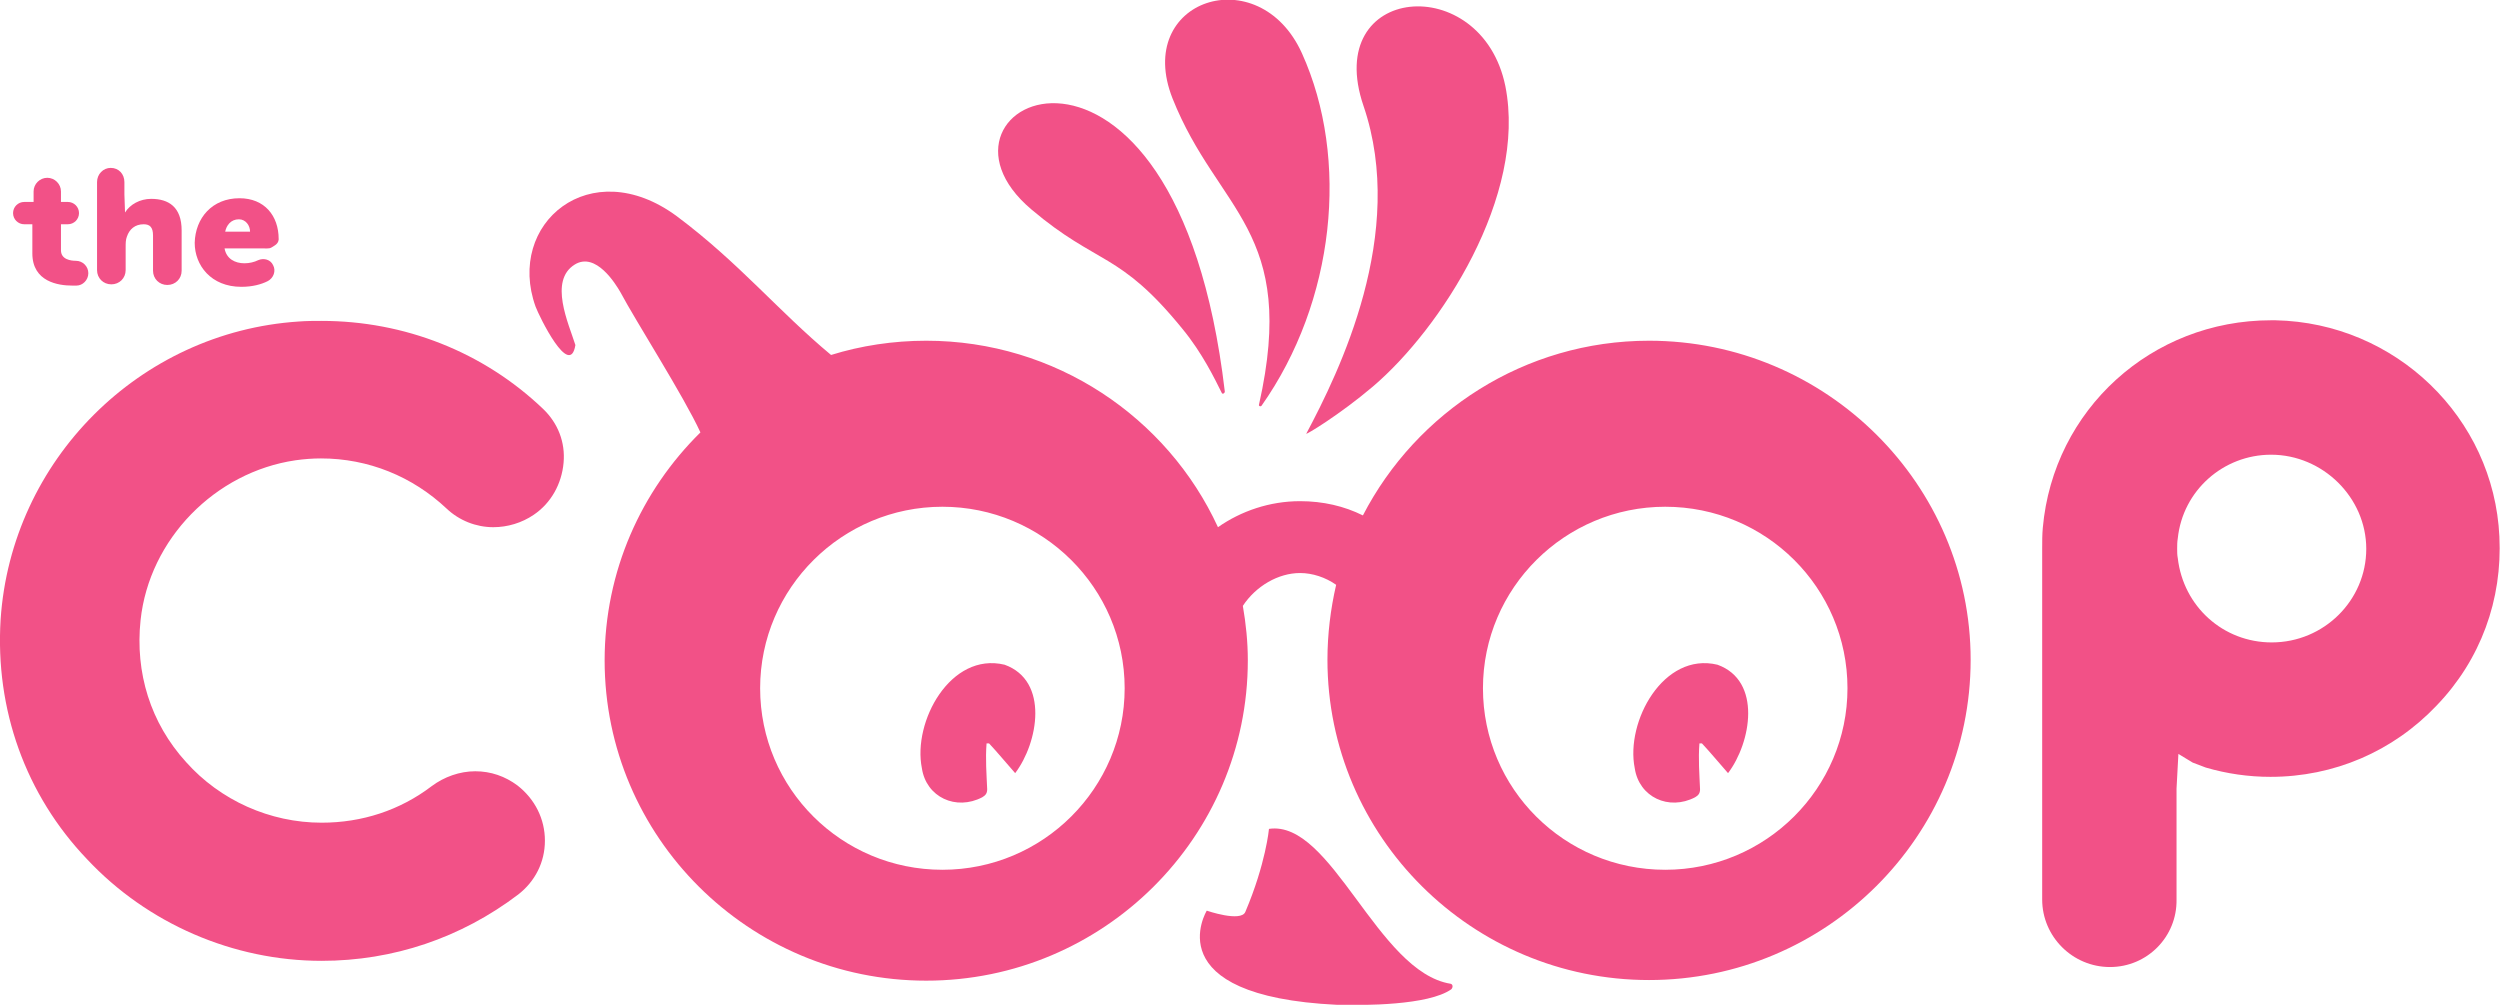 <svg width="311" height="125" viewBox="0 0 311 125" fill="none" xmlns="http://www.w3.org/2000/svg">
<g clip-path="url(#clip0)">
<path d="M126.288 96.178C125.127 94.867 124.121 93.634 123.038 92.478C123.038 92.478 122.883 92.478 122.729 92.478C122.574 94.405 122.729 96.332 122.806 98.181C122.806 98.721 122.574 98.952 122.187 99.183C118.937 100.879 115.222 99.183 114.681 95.561C113.52 89.781 118.24 81.073 124.973 82.691C130.544 84.695 129.151 92.401 126.288 96.178Z" fill="#F25187"/>
<path d="M214.968 96.178C213.808 94.867 212.802 93.634 211.718 92.478C211.718 92.478 211.564 92.478 211.409 92.478C211.254 94.405 211.409 96.332 211.486 98.181C211.486 98.721 211.254 98.952 210.867 99.183C207.617 100.879 203.903 99.183 203.361 95.561C202.2 89.781 206.921 81.073 213.653 82.691C219.224 84.695 217.832 92.401 214.968 96.178Z" fill="#F25187"/>
<path d="M40.007 119.528C29.018 119.528 18.34 114.904 10.834 106.89C3.173 98.875 -0.619 88.24 0.077 77.065C1.393 57.26 17.334 41.307 37.144 39.997C38.15 39.92 39.078 39.92 40.007 39.92C50.299 39.92 60.126 43.773 67.555 50.863C69.412 52.636 70.341 55.025 70.109 57.568C69.876 60.188 68.561 62.577 66.394 64.041C64.924 65.043 63.144 65.583 61.364 65.583C59.198 65.583 57.108 64.735 55.561 63.271C51.305 59.263 45.81 57.028 39.929 57.028C38.923 57.028 37.84 57.105 36.757 57.26C26.774 58.724 18.572 67.047 17.488 77.142C16.792 83.693 18.727 89.935 23.137 94.79C27.393 99.568 33.584 102.343 40.007 102.343C45.037 102.343 49.757 100.801 53.703 97.796C55.251 96.64 57.186 95.946 59.12 95.946C61.055 95.946 62.834 96.563 64.382 97.719C66.549 99.414 67.787 101.88 67.787 104.578C67.787 107.275 66.549 109.664 64.46 111.282C57.34 116.677 48.906 119.528 40.007 119.528Z" fill="#F25187"/>
<path d="M262.481 120.299C257.838 120.299 254.047 116.523 254.047 111.899V68.203C254.047 67.355 254.047 66.507 254.124 65.66C255.439 50.94 267.666 39.843 282.523 39.843H282.601C282.755 39.843 282.91 39.843 283.065 39.843C298 40.151 310.226 51.942 310.923 66.739C311.31 74.599 308.601 82.075 303.107 87.777C297.69 93.48 290.339 96.64 282.446 96.64C279.737 96.64 277.029 96.255 274.398 95.484L272.773 94.867L270.993 93.788L270.761 98.104V111.899C270.838 116.523 267.124 120.299 262.481 120.299ZM282.523 56.566C276.565 56.566 271.535 61.036 270.916 66.97C270.839 67.432 270.839 67.817 270.839 68.28C270.839 68.665 270.839 69.05 270.916 69.436C271.612 75.447 276.565 79.917 282.601 79.917C289.101 79.917 294.363 74.676 294.363 68.28C294.363 61.883 288.946 56.566 282.523 56.566Z" fill="#F25187"/>
<path d="M205.141 42.386C189.664 42.386 176.2 51.248 169.545 64.118C167.223 62.962 164.592 62.346 161.729 62.346C157.938 62.346 154.378 63.579 151.515 65.583C145.247 51.942 131.318 42.386 115.222 42.386C111.121 42.386 107.097 43.002 103.383 44.158C96.805 38.687 91.93 32.676 84.192 26.896C73.436 18.958 62.912 27.821 66.626 38.147C67.091 39.38 70.882 47.164 71.579 42.925C70.728 40.228 68.251 34.911 71.501 32.907C74.132 31.288 76.609 35.373 77.15 36.298C79.162 40.074 85.043 49.245 87.133 53.792C79.781 61.036 75.216 71.054 75.216 82.152C75.216 104.115 93.168 121.994 115.222 121.994C137.276 121.994 155.229 104.115 155.229 82.152C155.229 79.84 154.997 77.605 154.61 75.37C156.235 72.904 159.021 71.285 161.729 71.285C163.277 71.285 164.902 71.825 166.217 72.75C165.521 75.755 165.134 78.915 165.134 82.075C165.134 104.038 183.087 121.917 205.141 121.917C227.195 121.917 245.148 104.038 245.148 82.075C245.148 60.265 227.195 42.386 205.141 42.386ZM117.234 108.2C104.698 108.2 94.561 98.104 94.561 85.62C94.561 73.135 104.776 63.039 117.234 63.039C129.693 63.039 139.907 73.135 139.907 85.62C139.907 98.027 129.77 108.2 117.234 108.2ZM207.153 108.2C194.617 108.2 184.48 98.104 184.48 85.62C184.48 73.135 194.694 63.039 207.153 63.039C219.689 63.039 229.826 73.135 229.826 85.62C229.826 98.027 219.689 108.2 207.153 108.2Z" fill="#F25187"/>
<path d="M152.366 48.705C152.366 48.937 152.056 49.091 151.979 48.859C151.128 47.164 149.58 43.927 147.104 40.922C139.211 31.211 136.58 33.061 128.3 26.048C112.591 12.793 146.253 -3.314 152.366 48.705Z" fill="#F25187"/>
<path d="M156.932 50.478C156.777 50.632 156.545 50.478 156.622 50.324C161.497 28.591 151.515 26.433 145.866 12.253C140.991 -0.077 156.622 -5.163 161.961 6.628C167.92 19.806 166.063 37.531 156.932 50.478Z" fill="#F25187"/>
<path d="M170.783 48.089C166.604 51.634 162.348 54.177 162.503 53.946C166.604 46.239 175.039 29.054 169.622 13.178C164.438 -2.004 184.325 -3.699 187.266 10.712C189.974 24.353 179.218 40.922 170.783 48.089Z" fill="#F25187"/>
<path d="M166.372 125C143.622 123.921 150.122 113.286 150.122 113.286C150.122 113.286 154.378 114.75 154.92 113.44C157.473 107.429 157.86 103.113 157.86 103.113C165.676 101.957 171.325 120.916 180.456 122.38C180.765 122.457 180.765 122.842 180.533 123.073C177.67 125.077 169.7 125.077 166.372 125Z" fill="#F25187"/>
<path d="M4.101 27.898H3.018C2.244 27.898 1.625 27.281 1.625 26.511C1.625 25.74 2.244 25.123 3.018 25.123H4.179V23.813C4.179 22.888 4.953 22.118 5.881 22.118C6.81 22.118 7.584 22.888 7.584 23.813V25.123H8.435C9.209 25.123 9.828 25.74 9.828 26.511C9.828 27.281 9.209 27.898 8.435 27.898H7.584V31.134C7.584 32.29 8.822 32.444 9.441 32.444C10.292 32.444 10.988 33.138 10.988 33.986C10.988 34.834 10.292 35.527 9.518 35.527C9.286 35.527 9.054 35.527 8.976 35.527C7.274 35.527 4.024 35.065 4.024 31.52V27.898H4.101Z" fill="#F25187"/>
<path d="M13.774 20.885C14.78 20.885 15.476 21.655 15.476 22.657V23.274C15.476 23.813 15.476 24.198 15.476 24.198L15.554 26.433C16.173 25.432 17.411 24.738 18.804 24.738C20.971 24.738 22.596 25.74 22.596 28.668V33.678C22.596 34.679 21.822 35.45 20.816 35.45C19.81 35.45 19.036 34.679 19.036 33.678V29.285C19.036 28.283 18.649 27.898 17.875 27.898C16.792 27.898 16.096 28.514 15.786 29.439C15.631 29.824 15.631 30.287 15.631 30.749V33.6C15.631 34.602 14.857 35.373 13.851 35.373C12.845 35.373 12.072 34.602 12.072 33.6V22.657C12.072 21.655 12.845 20.885 13.774 20.885Z" fill="#F25187"/>
<path d="M29.792 24.661C32.888 24.661 34.667 26.819 34.667 29.747C34.667 29.824 34.667 30.21 34.203 30.518C33.507 30.98 33.584 30.903 32.733 30.903H27.935C28.167 32.213 29.251 32.753 30.411 32.753C31.03 32.753 31.649 32.599 32.114 32.367C32.81 32.059 33.661 32.29 33.971 32.984C34.358 33.678 34.048 34.602 33.274 34.988C32.501 35.373 31.417 35.681 30.024 35.681C26.233 35.681 24.221 32.984 24.221 30.21C24.298 27.127 26.387 24.661 29.792 24.661ZM31.108 28.822C31.108 28.052 30.566 27.281 29.715 27.281C28.709 27.281 28.167 28.052 28.012 28.822H31.108Z" fill="#F25187"/>
</g>
<defs>
<clipPath id="clip0">
<rect width="311" height="125" fill="white"/>
</clipPath>
</defs>
</svg>
